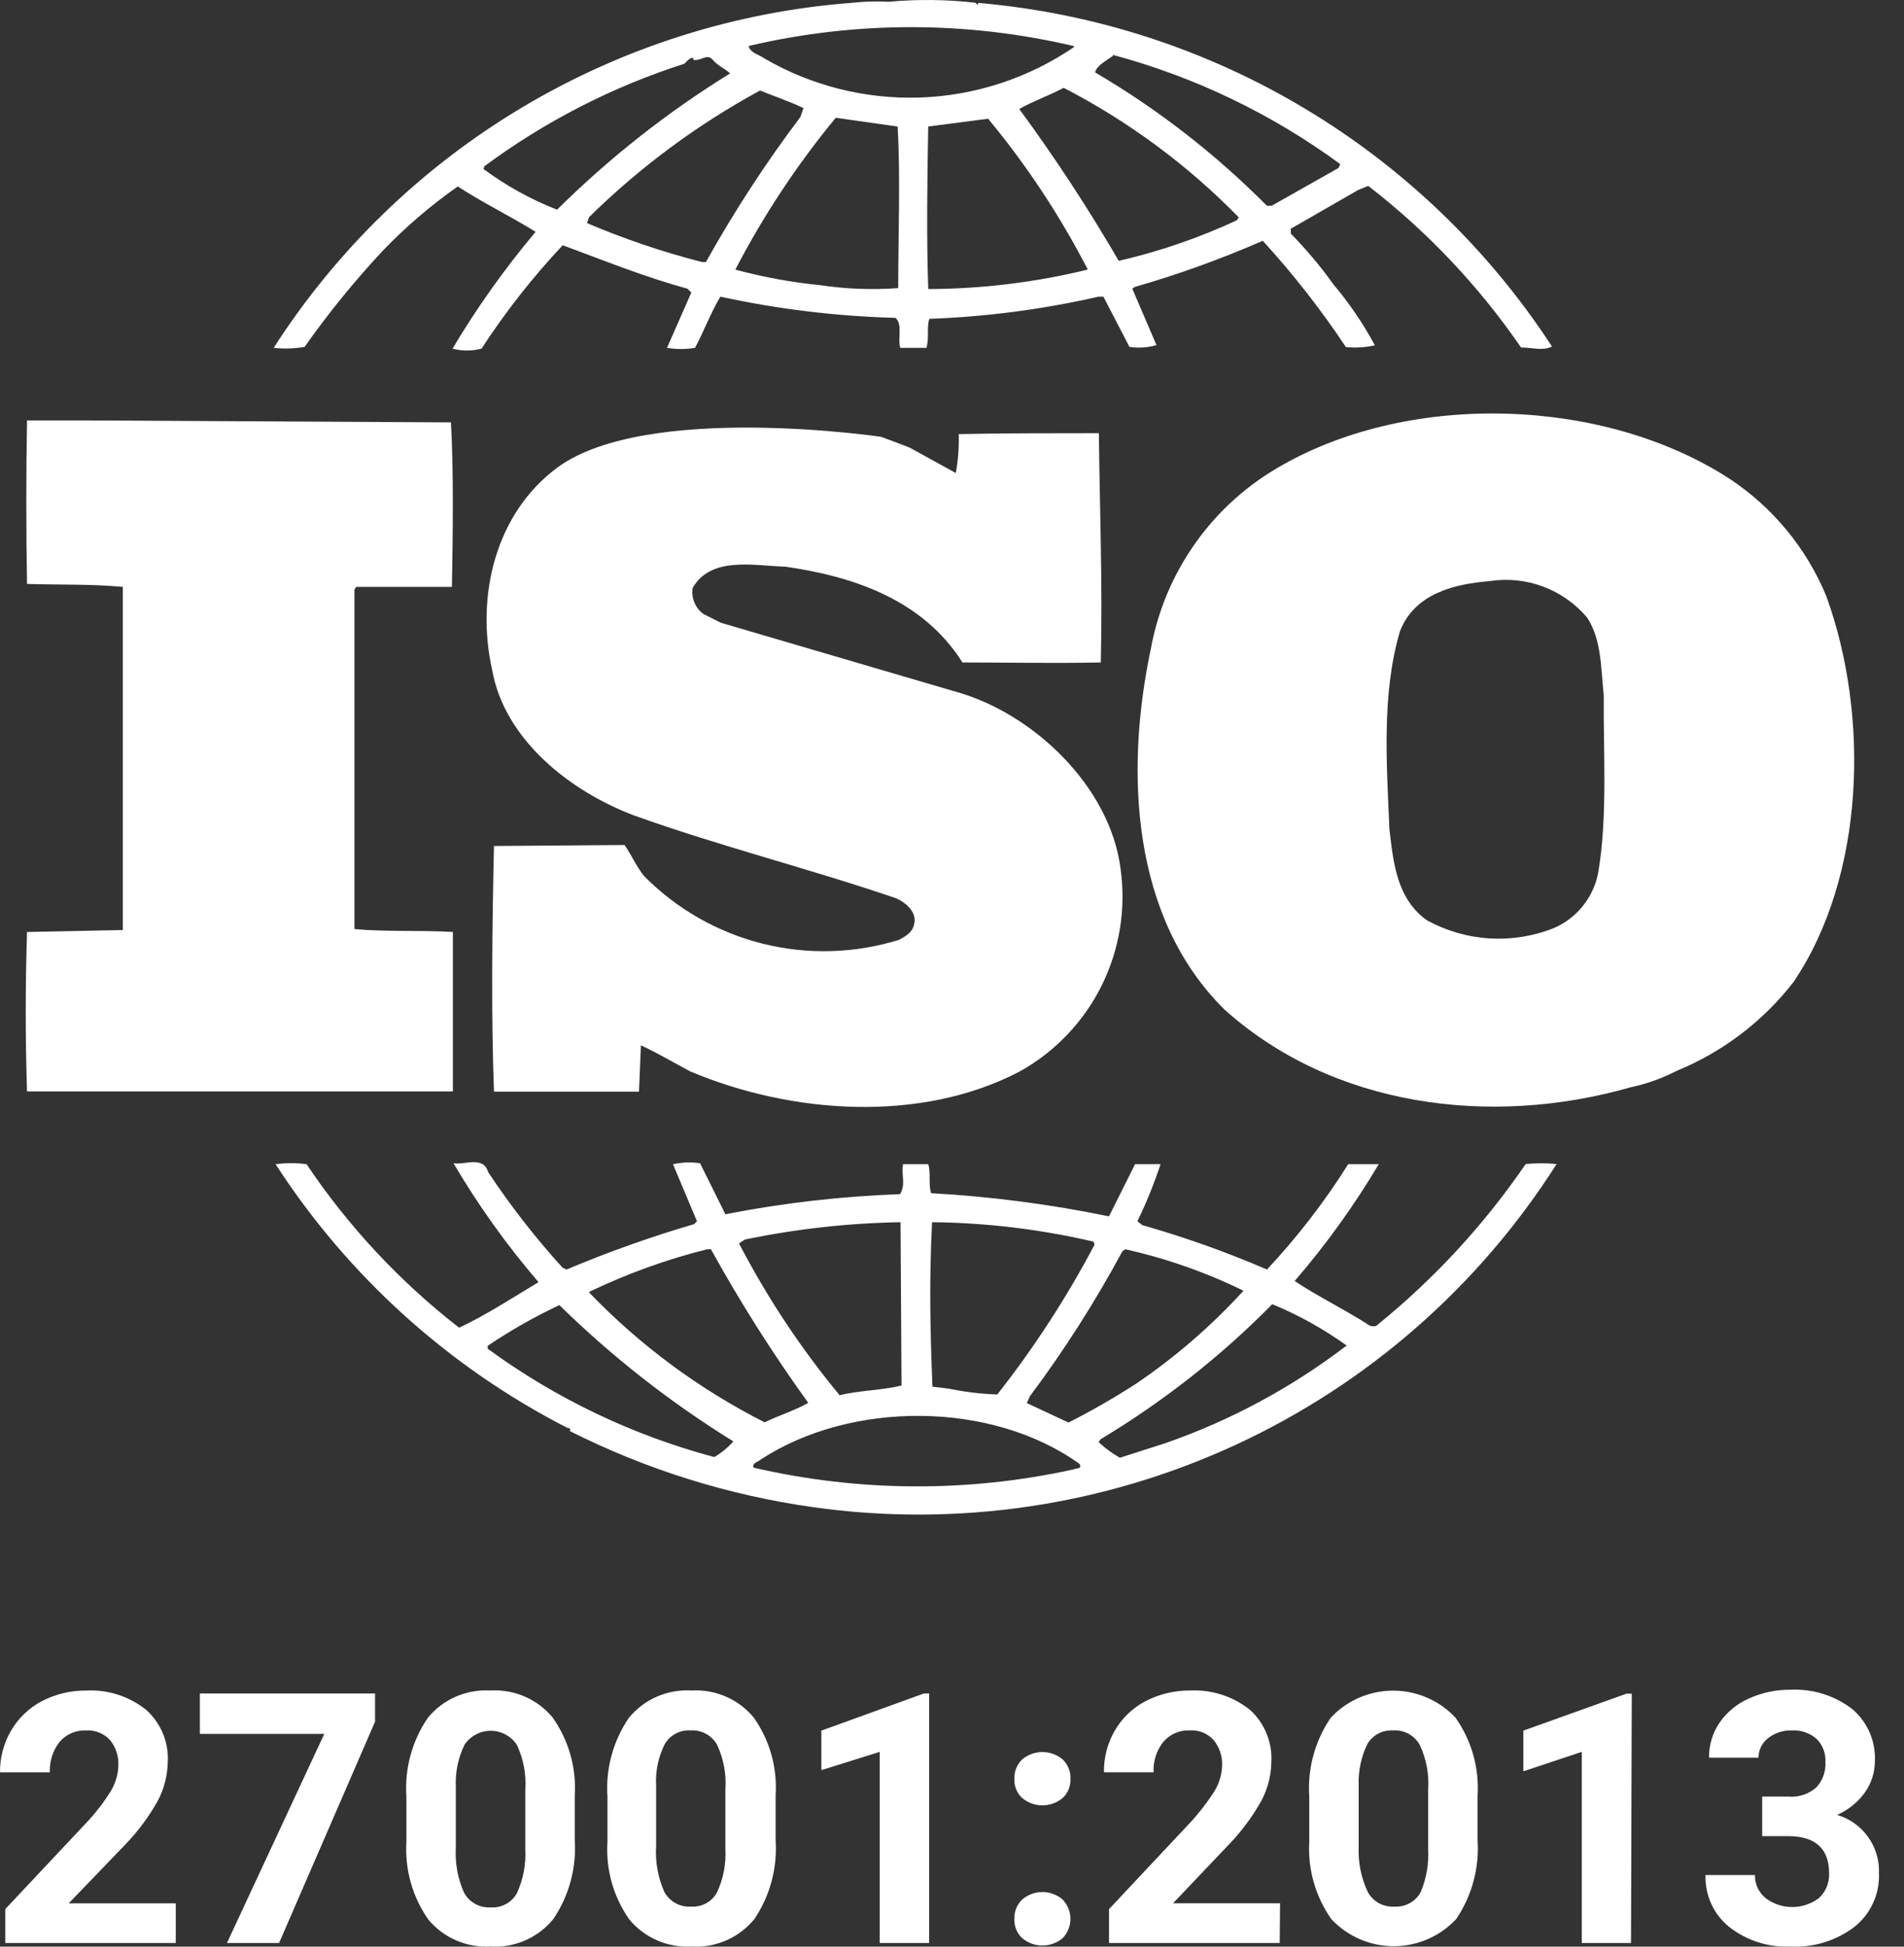 <svg width="45" height="46" viewBox="0 0 45 46" fill="none" xmlns="http://www.w3.org/2000/svg">
<rect x="0" y="0" width="45" height="46" fill="#333333" stroke="none"/>
<path d="M4.154 45.913H0.124V45.113L2.029 43.085C2.247 42.857 2.441 42.607 2.608 42.34C2.723 42.157 2.788 41.948 2.797 41.733C2.811 41.51 2.74 41.289 2.599 41.116C2.527 41.039 2.439 40.979 2.341 40.94C2.244 40.901 2.138 40.884 2.033 40.891C1.915 40.886 1.798 40.907 1.689 40.954C1.581 41.001 1.484 41.072 1.408 41.162C1.248 41.367 1.167 41.621 1.178 41.88H8.79141e-05C-0.003 41.536 0.086 41.198 0.258 40.9C0.43 40.604 0.682 40.362 0.984 40.201C1.312 40.03 1.677 39.943 2.047 39.948C2.558 39.923 3.061 40.087 3.459 40.408C3.63 40.563 3.764 40.754 3.852 40.967C3.94 41.18 3.978 41.41 3.965 41.641C3.959 41.951 3.882 42.257 3.74 42.533C3.528 42.917 3.267 43.271 2.962 43.586L1.624 44.976H4.154V45.913Z" fill="white"/>
<path d="M8.864 40.684L6.596 45.913H5.364L7.664 40.973H4.724V40.017H8.864V40.684Z" fill="white"/>
<path d="M13.584 43.48C13.627 44.141 13.449 44.798 13.078 45.347C12.9 45.566 12.673 45.738 12.416 45.851C12.158 45.964 11.877 46.014 11.597 45.996C11.319 46.013 11.041 45.964 10.785 45.854C10.529 45.744 10.303 45.575 10.124 45.361C9.748 44.825 9.565 44.176 9.605 43.522V42.459C9.559 41.795 9.739 41.135 10.115 40.587C10.293 40.372 10.519 40.202 10.775 40.091C11.03 39.98 11.309 39.931 11.587 39.947C11.865 39.93 12.143 39.978 12.399 40.089C12.655 40.199 12.881 40.368 13.059 40.582C13.439 41.118 13.624 41.767 13.584 42.422V43.48ZM12.415 42.288C12.44 41.922 12.37 41.557 12.213 41.226C12.145 41.125 12.053 41.043 11.945 40.986C11.838 40.929 11.718 40.899 11.597 40.899C11.475 40.899 11.355 40.929 11.248 40.986C11.14 41.043 11.048 41.125 10.98 41.226C10.829 41.534 10.758 41.876 10.773 42.219V43.65C10.751 44.018 10.817 44.385 10.966 44.722C11.027 44.835 11.118 44.927 11.23 44.989C11.342 45.051 11.469 45.08 11.597 45.072C11.721 45.081 11.846 45.054 11.956 44.994C12.066 44.935 12.157 44.845 12.217 44.736C12.366 44.41 12.434 44.054 12.415 43.696V42.288Z" fill="white"/>
<path d="M18.331 43.48C18.376 44.141 18.2 44.798 17.83 45.347C17.652 45.565 17.425 45.738 17.167 45.851C16.91 45.964 16.629 46.013 16.348 45.996C16.07 46.013 15.792 45.965 15.537 45.854C15.281 45.744 15.055 45.575 14.876 45.361C14.498 44.826 14.314 44.176 14.357 43.522V42.459C14.311 41.795 14.491 41.135 14.867 40.587C15.045 40.372 15.271 40.202 15.527 40.091C15.783 39.98 16.061 39.93 16.339 39.947C16.617 39.93 16.895 39.979 17.151 40.089C17.407 40.199 17.633 40.368 17.811 40.582C18.191 41.117 18.375 41.767 18.331 42.422V43.48ZM17.144 42.289C17.17 41.923 17.102 41.557 16.946 41.226C16.884 41.117 16.792 41.028 16.682 40.969C16.571 40.909 16.446 40.882 16.321 40.89C16.2 40.882 16.08 40.908 15.973 40.964C15.866 41.02 15.776 41.104 15.714 41.208C15.558 41.515 15.487 41.858 15.507 42.201V43.632C15.484 43.999 15.551 44.367 15.7 44.704C15.76 44.816 15.852 44.909 15.964 44.971C16.075 45.033 16.203 45.062 16.33 45.053C16.454 45.062 16.578 45.035 16.688 44.976C16.797 44.916 16.887 44.827 16.946 44.718C17.095 44.398 17.163 44.048 17.144 43.696V42.289Z" fill="white"/>
<path d="M21.96 45.913H20.792V41.397L19.412 41.829V40.895L21.836 40.017H21.96V45.913Z" fill="white"/>
<path d="M23.974 42.031C23.971 41.946 23.986 41.86 24.019 41.781C24.051 41.702 24.101 41.63 24.163 41.571C24.297 41.462 24.464 41.401 24.637 41.401C24.81 41.401 24.977 41.462 25.111 41.571C25.173 41.63 25.223 41.702 25.255 41.781C25.288 41.86 25.303 41.946 25.299 42.031C25.304 42.117 25.289 42.203 25.257 42.283C25.224 42.362 25.174 42.434 25.111 42.491C24.977 42.601 24.81 42.661 24.637 42.661C24.464 42.661 24.297 42.601 24.163 42.491C24.099 42.434 24.05 42.362 24.017 42.283C23.984 42.203 23.97 42.117 23.974 42.031ZM23.974 45.343C23.971 45.258 23.986 45.172 24.018 45.093C24.051 45.013 24.1 44.942 24.163 44.883C24.295 44.771 24.463 44.709 24.637 44.709C24.811 44.709 24.978 44.771 25.111 44.883C25.232 45.006 25.299 45.171 25.299 45.343C25.299 45.516 25.232 45.681 25.111 45.803C24.977 45.913 24.81 45.973 24.637 45.973C24.464 45.973 24.297 45.913 24.163 45.803C24.1 45.745 24.05 45.674 24.018 45.594C23.985 45.514 23.97 45.429 23.974 45.343V45.343Z" fill="white"/>
<path d="M30.245 45.913H26.211V45.113L28.115 43.084C28.33 42.854 28.524 42.604 28.695 42.339C28.809 42.157 28.875 41.947 28.883 41.732C28.896 41.508 28.824 41.288 28.681 41.115C28.61 41.038 28.522 40.977 28.424 40.938C28.326 40.899 28.22 40.883 28.115 40.89C27.998 40.885 27.881 40.907 27.773 40.954C27.666 41.001 27.57 41.072 27.494 41.161C27.333 41.365 27.251 41.62 27.264 41.879H26.091C26.086 41.536 26.174 41.198 26.344 40.9C26.515 40.602 26.767 40.36 27.071 40.2C27.399 40.03 27.764 39.943 28.133 39.947C28.645 39.923 29.147 40.087 29.546 40.407C29.716 40.562 29.849 40.754 29.936 40.967C30.023 41.18 30.061 41.41 30.047 41.64C30.043 41.951 29.965 42.257 29.822 42.533C29.61 42.916 29.349 43.271 29.044 43.586L27.724 44.975H30.254L30.245 45.913Z" fill="white"/>
<path d="M34.922 43.48C34.966 44.141 34.788 44.798 34.417 45.347C34.228 45.55 33.999 45.711 33.745 45.822C33.491 45.932 33.217 45.989 32.94 45.989C32.663 45.989 32.389 45.932 32.135 45.822C31.881 45.711 31.652 45.55 31.463 45.347C31.087 44.81 30.904 44.162 30.944 43.507V42.459C30.898 41.795 31.078 41.135 31.454 40.587C31.643 40.386 31.871 40.226 32.124 40.116C32.377 40.007 32.65 39.95 32.926 39.95C33.202 39.95 33.475 40.007 33.728 40.116C33.981 40.226 34.209 40.386 34.398 40.587C34.778 41.123 34.963 41.772 34.922 42.427V43.48ZM33.754 42.288C33.779 41.923 33.709 41.557 33.552 41.226C33.489 41.117 33.398 41.028 33.287 40.968C33.176 40.909 33.051 40.882 32.926 40.89C32.806 40.883 32.685 40.908 32.578 40.964C32.471 41.02 32.382 41.104 32.319 41.207C32.168 41.516 32.097 41.858 32.112 42.201V43.632C32.095 44.001 32.168 44.368 32.324 44.703C32.384 44.816 32.476 44.909 32.587 44.971C32.699 45.033 32.826 45.061 32.954 45.053C33.078 45.062 33.203 45.035 33.313 44.975C33.423 44.916 33.514 44.826 33.575 44.717C33.711 44.395 33.773 44.046 33.754 43.697V42.288Z" fill="white"/>
<path d="M38.548 45.913H37.384V41.396L36.004 41.856V40.895L38.442 40.021H38.566L38.548 45.913Z" fill="white"/>
<path d="M41.648 42.454H42.269C42.389 42.465 42.509 42.45 42.623 42.412C42.737 42.374 42.842 42.313 42.931 42.234C43.004 42.154 43.061 42.06 43.097 41.958C43.133 41.856 43.149 41.748 43.143 41.64C43.149 41.538 43.133 41.437 43.097 41.341C43.06 41.246 43.004 41.16 42.931 41.088C42.77 40.949 42.56 40.878 42.347 40.89C42.144 40.884 41.946 40.949 41.786 41.074C41.716 41.129 41.659 41.199 41.62 41.278C41.581 41.358 41.561 41.446 41.561 41.534H40.392C40.388 41.239 40.475 40.95 40.641 40.706C40.815 40.456 41.055 40.258 41.335 40.136C41.644 39.995 41.98 39.925 42.32 39.929C42.846 39.904 43.365 40.067 43.782 40.389C43.959 40.541 44.098 40.73 44.19 40.944C44.282 41.158 44.323 41.39 44.312 41.622C44.31 41.89 44.225 42.15 44.068 42.367C43.901 42.594 43.677 42.773 43.419 42.887C43.714 42.974 43.972 43.157 44.151 43.407C44.33 43.657 44.421 43.959 44.408 44.267C44.418 44.51 44.37 44.751 44.268 44.972C44.167 45.192 44.014 45.386 43.824 45.536C43.39 45.864 42.853 46.027 42.31 45.996C41.791 46.02 41.281 45.856 40.871 45.536C40.688 45.389 40.542 45.202 40.445 44.989C40.348 44.775 40.301 44.542 40.309 44.308H41.478C41.475 44.412 41.496 44.514 41.539 44.608C41.583 44.702 41.646 44.785 41.726 44.851C41.908 44.989 42.13 45.064 42.359 45.064C42.587 45.064 42.809 44.989 42.991 44.851C43.071 44.776 43.133 44.686 43.174 44.585C43.215 44.484 43.235 44.376 43.23 44.267C43.23 43.683 42.904 43.388 42.26 43.388H41.648V42.454Z" fill="white"/>
<path d="M36.059 27.506C35.083 28.933 33.905 30.211 32.563 31.3C32.517 31.365 32.379 31.342 32.333 31.3C31.767 30.933 31.146 30.638 30.599 30.27C31.341 29.41 32.006 28.487 32.586 27.51H31.864C31.305 28.399 30.663 29.232 29.945 29.999C28.986 29.586 28.001 29.235 26.997 28.95L26.882 28.858C27.094 28.421 27.277 27.971 27.429 27.51H26.827L26.21 28.743C24.824 28.457 23.419 28.274 22.006 28.195C21.937 27.988 22.006 27.689 21.937 27.51H21.343C21.297 27.782 21.413 27.97 21.274 28.218C19.887 28.268 18.506 28.426 17.144 28.693L16.546 27.488C16.333 27.456 16.116 27.464 15.906 27.511L16.472 28.858L16.403 28.927C15.379 29.227 14.373 29.585 13.39 29.999L13.298 29.958C12.654 29.25 12.065 28.493 11.536 27.695C11.426 27.304 10.966 27.534 10.718 27.488C11.303 28.482 11.976 29.422 12.728 30.298C12.111 30.666 11.49 31.075 10.851 31.374C9.451 30.286 8.233 28.982 7.245 27.51C7.002 27.478 6.756 27.478 6.513 27.51C8.227 30.157 10.606 32.306 13.413 33.743H13.436C13.459 33.743 13.505 33.789 13.459 33.812C15.267 34.724 17.213 35.333 19.218 35.615C22.617 36.094 26.081 35.584 29.197 34.145C32.313 32.708 34.949 30.402 36.79 27.506C36.547 27.483 36.302 27.483 36.059 27.506ZM26.528 29.567L26.597 29.521C27.563 29.736 28.5 30.065 29.389 30.5C28.633 31.329 27.782 32.066 26.854 32.695C26.337 33.029 25.803 33.337 25.253 33.615L24.269 33.155L24.338 32.998C25.151 31.91 25.883 30.763 26.528 29.567ZM22.029 28.881C23.315 28.894 24.595 29.048 25.847 29.341L25.87 29.41C25.212 30.658 24.442 31.844 23.57 32.952C23.185 32.939 22.802 32.892 22.424 32.814L22.038 32.768C21.983 31.416 21.96 30.229 22.029 28.882V28.881ZM17.604 29.291C18.815 29.039 20.047 28.902 21.284 28.881L21.307 32.74C20.847 32.855 20.299 32.855 19.844 32.97C18.927 31.861 18.13 30.659 17.466 29.382L17.604 29.291ZM13.924 30.528C14.816 30.099 15.75 29.761 16.711 29.521H16.803C17.496 30.776 18.264 31.988 19.103 33.15C18.781 33.334 18.395 33.449 18.073 33.61C16.531 32.83 15.131 31.796 13.933 30.551L13.924 30.528ZM16.872 34.428C14.948 33.914 13.135 33.047 11.527 31.871V31.802C12.066 31.438 12.632 31.117 13.22 30.84C14.467 32.062 15.847 33.142 17.332 34.06C17.204 34.206 17.053 34.33 16.886 34.428H16.872ZM25.35 34.727C22.865 35.271 20.289 35.255 17.811 34.681C17.765 34.566 17.926 34.544 17.995 34.479C20.12 33.099 23.432 33.099 25.511 34.59C25.594 34.727 25.424 34.681 25.364 34.727H25.35ZM31.818 31.802C30.524 32.791 29.082 33.567 27.544 34.102L26.468 34.447C26.287 34.345 26.118 34.221 25.966 34.079L26.012 34.01C27.494 33.12 28.857 32.048 30.07 30.818C30.693 31.075 31.284 31.404 31.831 31.798L31.818 31.802Z" fill="white"/>
<path d="M43.166 14.093C42.697 12.954 41.895 11.983 40.866 11.306C37.894 9.388 33.373 9.25 30.309 10.989C29.503 11.438 28.805 12.06 28.268 12.811C27.73 13.562 27.365 14.422 27.2 15.331C26.583 18.233 26.739 21.683 28.938 23.854C31.496 26.154 35.222 26.641 38.534 25.694C38.881 25.621 39.218 25.505 39.537 25.349L39.633 25.302C40.721 24.855 41.673 24.13 42.393 23.2C44.077 20.699 44.192 16.927 43.166 14.093ZM37.775 20.607C37.723 20.898 37.599 21.171 37.415 21.402C37.231 21.634 36.993 21.816 36.721 21.932C36.239 22.124 35.721 22.206 35.204 22.175C34.686 22.143 34.182 21.997 33.727 21.748C33.019 21.247 32.931 20.4 32.839 19.6C32.77 18.022 32.655 16.38 33.087 14.918C33.432 14.025 34.371 13.8 35.213 13.731C35.638 13.666 36.073 13.711 36.476 13.863C36.878 14.014 37.236 14.267 37.513 14.596C37.858 15.125 37.835 15.805 37.904 16.436C37.89 17.727 38 19.282 37.775 20.607Z" fill="white"/>
<path d="M21.252 22.207C20.205 22.533 19.089 22.565 18.025 22.299C16.962 22.033 15.992 21.48 15.221 20.7C15.037 20.47 14.922 20.198 14.761 19.968L11.675 19.991C11.633 21.831 11.606 23.965 11.675 25.796H15.102L15.148 24.701C15.534 24.88 15.925 25.11 16.311 25.317C18.69 26.32 21.753 26.55 24.104 25.317C24.939 24.852 25.614 24.143 26.039 23.286C26.463 22.428 26.618 21.462 26.482 20.515C26.229 18.574 24.403 16.835 22.554 16.335L17.034 14.715L16.624 14.508C16.529 14.439 16.456 14.345 16.411 14.236C16.366 14.127 16.353 14.008 16.371 13.892C16.808 13.138 17.811 13.368 18.565 13.391C20.166 13.621 21.808 14.168 22.747 15.654C23.754 15.654 24.918 15.677 26.017 15.654C26.059 13.777 25.994 12.135 25.971 10.236C24.946 10.236 23.671 10.236 22.659 10.258C22.668 10.567 22.645 10.875 22.59 11.178L21.505 10.58C21.325 10.506 20.824 10.322 20.824 10.322C20.824 10.322 15.304 9.503 13.184 11.04C11.698 12.134 11.242 14.098 11.633 15.837C11.928 17.484 13.473 18.693 14.968 19.263C17.002 19.995 19.108 20.519 21.183 21.228C21.39 21.32 21.643 21.527 21.615 21.78C21.588 22.033 21.413 22.115 21.252 22.207Z" fill="white"/>
<path d="M10.704 22.023C9.95 21.977 9.108 22.023 8.377 21.954V13.932L8.418 13.868H10.681C10.704 12.562 10.723 11.168 10.658 9.981L2.056 9.935H0.639C0.616 11.15 0.616 12.566 0.639 13.799C1.417 13.822 2.148 13.799 2.903 13.868V21.977L0.639 22.023C0.598 23.302 0.598 24.535 0.639 25.79H10.704V22.023Z" fill="white"/>
<path d="M7.199 8.197C7.76 7.401 8.375 6.645 9.039 5.933C9.581 5.368 10.178 4.856 10.819 4.406C11.413 4.793 12.075 5.115 12.659 5.478C11.931 6.344 11.274 7.267 10.695 8.238C10.92 8.298 11.156 8.298 11.381 8.238C11.947 7.369 12.589 6.551 13.299 5.795C14.283 6.159 15.245 6.55 16.247 6.821L16.339 6.913L15.764 8.22C15.984 8.256 16.207 8.256 16.427 8.22C16.634 7.833 16.795 7.396 17.025 7.01C18.386 7.306 19.772 7.474 21.165 7.511C21.344 7.672 21.206 8.017 21.28 8.22H21.896C21.965 7.99 21.896 7.737 21.965 7.534C23.311 7.486 24.65 7.31 25.962 7.01H26.078L26.694 8.197C26.907 8.229 27.126 8.215 27.333 8.155L26.763 6.826L26.809 6.784C27.844 6.487 28.858 6.121 29.845 5.69C30.563 6.475 31.22 7.315 31.809 8.201C32.038 8.224 32.27 8.21 32.495 8.16C32.218 7.648 31.89 7.165 31.515 6.72C31.211 6.295 30.874 5.893 30.507 5.52V5.405L32.108 4.485L32.338 4.393C33.733 5.47 34.951 6.759 35.949 8.211C36.22 8.211 36.45 8.299 36.68 8.188C35.185 5.895 33.188 3.972 30.839 2.565C28.49 1.158 25.852 0.305 23.124 0.069L23.101 0.115L23.055 0.065C22.372 -0.013 21.683 -0.021 20.999 0.042C20.718 0.026 20.437 0.034 20.157 0.065C17.4 0.271 14.728 1.116 12.352 2.531C9.977 3.946 7.962 5.893 6.468 8.22C6.711 8.247 6.958 8.239 7.199 8.197ZM16.684 6.192H16.592C15.664 5.955 14.755 5.647 13.874 5.272L13.92 5.134C15.121 3.951 16.482 2.944 17.963 2.139C18.303 2.277 18.648 2.392 18.989 2.553L18.92 2.76C18.097 3.851 17.35 4.998 16.684 6.192ZM21.229 6.808C20.615 6.853 19.998 6.83 19.389 6.739C18.71 6.672 18.038 6.549 17.379 6.371C18.042 5.095 18.837 3.892 19.753 2.783L21.215 2.99C21.284 4.177 21.229 5.548 21.229 6.808V6.808ZM21.938 6.808C21.896 5.594 21.915 4.246 21.938 2.99L23.354 2.806C24.266 3.906 25.055 5.101 25.709 6.37C24.475 6.672 23.209 6.827 21.938 6.83V6.808ZM29.229 5.207C28.335 5.622 27.401 5.943 26.441 6.164C25.722 4.927 24.937 3.729 24.09 2.576C24.408 2.392 24.799 2.259 25.139 2.075C26.674 2.868 28.072 3.903 29.279 5.138L29.229 5.207ZM26.303 1.297C28.238 1.817 30.06 2.692 31.676 3.878L31.634 3.97L30.056 4.862H29.942C28.731 3.641 27.367 2.582 25.884 1.712C25.912 1.551 26.146 1.436 26.303 1.321V1.297ZM25.383 1.067V1.113C24.312 1.844 23.057 2.256 21.762 2.304C20.467 2.351 19.185 2.031 18.064 1.38C17.949 1.293 17.719 1.247 17.696 1.086C20.226 0.492 22.859 0.494 25.387 1.091L25.383 1.067ZM11.45 3.928C12.882 2.867 14.48 2.048 16.178 1.505C16.247 1.436 16.293 1.367 16.385 1.367V1.413C16.569 1.454 16.707 1.252 16.845 1.413C16.983 1.574 17.14 1.62 17.255 1.735C15.774 2.65 14.403 3.73 13.165 4.955C12.546 4.712 11.961 4.389 11.427 3.993L11.45 3.928Z" fill="white"/>
</svg>
